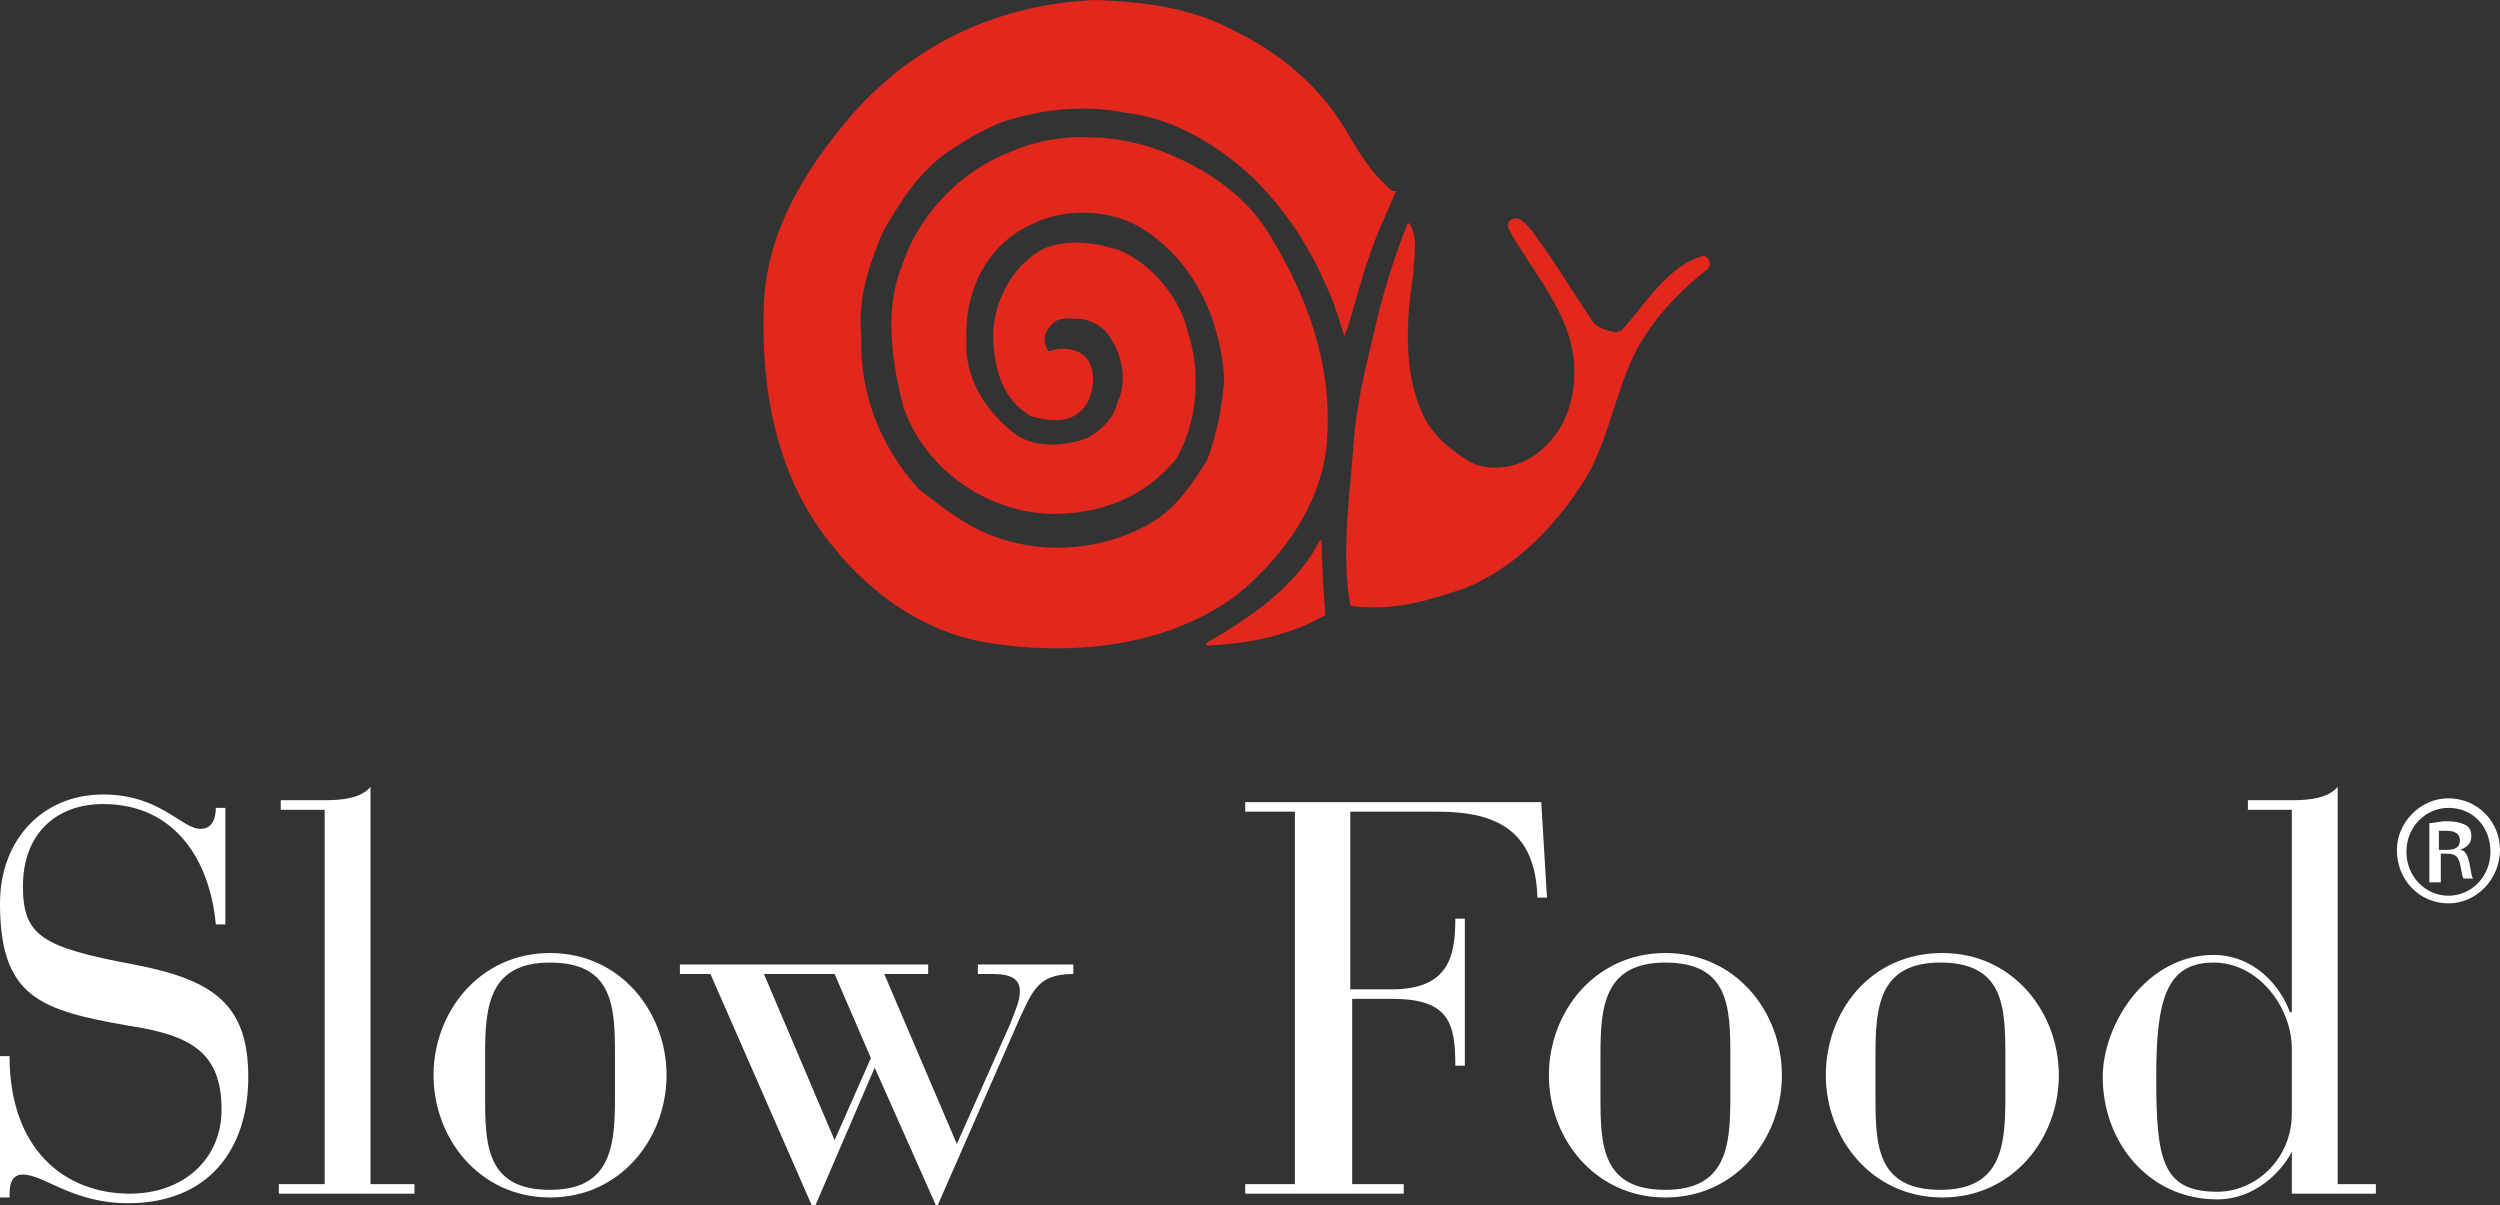 <svg xmlns="http://www.w3.org/2000/svg" viewBox="0 0 130.9 63.1">
    <rect x="0" y="0" width="130.9" height="63.1" fill="#333333" stroke="none"/>
    <g>
        <g fill="#E2271C">
            <path d="M89.4,14.1c-1.8,1.4-3.4,3.2-4.2,5.3c-0.8,2-1.2,4.2-2.4,6c-1.5,2.3-3.6,4.4-6.1,5.4c-1.5,0.5-3,1-4.7,1 c-0.4,0-0.9,0-1.3-0.1c-0.5-2.8,0-5.9,0.2-8.8c0.2-2.3,0.8-4.4,1.3-6.6c0.4-1.5,0.9-3.1,1.5-4.6h0.1c0.5,0.8,0.2,1.8,0.2,2.7 c-0.4,2.4-0.5,5.2,0.5,7.3c0.5,1.1,1.5,1.9,2.5,2.5c1,0.5,2.2,0.3,3.1-0.2c1.8-1.1,2.5-3.1,2.3-5.2c-0.3-2.6-2.2-4.6-3.4-6.8 c-0.1-0.2,0-0.3,0-0.4c0.2-0.2,0.4-0.2,0.6-0.1c0.5,0.3,0.8,0.9,1.2,1.4c0.9,1.3,1.7,2.6,2.5,3.8c0.3,0.5,0.8,0.6,1.3,0.7 c0.1,0,0.2-0.1,0.3-0.1c1.3-1.4,2.4-3.4,4.3-3.9C89.4,13.4,89.7,13.8,89.4,14.1"></path>
            <path d="M71.7,13.4c-0.5,1.4-0.8,2.8-1.3,4.2c-0.3-0.8-0.5-1.7-0.9-2.5c-0.9-2.1-2.1-4-3.8-5.7 c-1.9-1.8-4.2-3.2-6.8-3.5c-1.9-0.4-4.1-0.2-5.8,0.3c-1.2,0.3-2.3,1-3.4,1.7c-1.6,1.1-2.6,2.7-3.5,4.3c-0.7,1.7-1.3,3.4-1.1,5.4 c-0.1,3,1,5.8,3,8c1.4,1.1,2.8,2.2,4.6,2.7c2.7,0.8,5.8,0.3,8-1.2c1.1-0.8,1.8-1.9,2.5-3c0.5-1.3,0.8-2.8,0.9-4.3 c-0.2-3.1-1.6-6.2-4.4-7.9c-1.7-1-4.1-1-5.8-0.1c-2.3,1.1-3.4,3.5-3.3,6c-0.1,1.9,0.9,3.6,2.4,4.8c1,0.9,2.8,0.8,4,0.3 c0.7-0.4,1.3-1,1.5-1.8c0.5-1,0.3-2.4-0.3-3.3c-0.3-0.6-0.9-1-1.6-1.1c-0.4,0-0.9-0.1-1.3,0.1c-0.3,0.2-0.5,0.5-0.6,0.8 c0,0.3,0,0.5,0.2,0.8c0.5-0.2,1.2-0.2,1.7,0.1c0.6,0.4,0.7,1.1,0.6,1.8c-0.1,0.5-0.3,1-0.7,1.3c-0.7,0.6-1.8,0.4-2.5,0.2 c-1.6-0.9-2-2.7-2-4.4c0.1-1.8,1.1-3.6,2.7-4.4c1.2-0.5,2.7-0.3,3.9,0.1c1.7,0.7,3.2,2.5,3.6,4.3c0.7,2.1,0.5,4.7-0.6,6.6 C60,26,57.6,27,54.8,26.9c-3.3-0.2-6.4-2.4-7.5-5.6c-0.6-2.3-1-5.1-0.1-7.3c0.8-2.6,3-5,5.6-6c1.3-0.6,2.9-0.9,4.4-0.8 c1,0,1.9,0.2,2.7,0.4c2.6,0.8,5.3,2.4,6.7,4.9c1.8,3,3.1,6.4,2.9,10.2c-0.1,3.4-2.2,6.4-4.8,8.5c-3.7,2.7-8.7,3.2-13.3,2.4 c-3.1-0.6-5.8-2.5-7.8-5c-2.9-3.5-3.8-8.1-3.6-12.8c0.2-3.8,2.2-7,4.7-9.9c3.3-3.7,7.7-5.7,12.7-5.9c2.5,0.1,5,0.4,7.2,1.6 c2.3,1.1,4.4,2.8,5.8,5.1c0.7,1.2,1.4,2.4,2.5,3.3c0.1,0,0.1,0,0.2,0C72.6,11.2,72.1,12.2,71.7,13.4"></path>
            <path d="M69.4,32.2c-1.9,1.1-4,1.5-6.2,1.6c0,0,0-0.1-0.1-0.1c2.3-1.3,4.8-3,6-5.4h0.1C69.2,29.5,69.3,30.9,69.4,32.2"></path>
            <g fill="#FFFFFF">
                <path d="M127.7,44.5h0.4c0.4,0,0.7-0.1,0.7-0.5c0-0.3-0.2-0.5-0.7-0.5c-0.2,0-0.3,0-0.4,0V44.5z M127.7,46.2h-0.5v-3.1 c0.3,0,0.5-0.1,0.9-0.1c0.5,0,0.8,0.1,1,0.2c0.2,0.1,0.3,0.3,0.3,0.6c0,0.4-0.3,0.6-0.6,0.7v0c0.3,0,0.4,0.3,0.5,0.7 c0.1,0.5,0.1,0.7,0.2,0.8h-0.5c-0.1-0.1-0.1-0.4-0.2-0.8c-0.1-0.4-0.3-0.5-0.7-0.5h-0.3V46.2z M128.2,42.3c-1.2,0-2.2,1-2.2,2.3 c0,1.3,1,2.3,2.2,2.3c1.2,0,2.2-1,2.2-2.3C130.4,43.3,129.5,42.3,128.2,42.3L128.2,42.3z M128.2,41.8c1.5,0,2.7,1.2,2.7,2.7 c0,1.5-1.2,2.8-2.7,2.8c-1.5,0-2.7-1.2-2.7-2.8C125.5,43.1,126.7,41.8,128.2,41.8L128.2,41.8z"></path>
                <g>
                    <path d="M0,55.3h0.5c0,4.9,2.9,7.2,6.3,7.2c2.8,0,4.8-1.8,4.8-4.4c0-3-1.6-3.9-4.9-4.4C2.1,52.9,0,52.2,0,47.3 c0-3.3,2.2-5.7,5.4-5.7c3,0,4.1,1.8,5.1,1.8c0.7,0,0.8-0.7,0.8-1.1h0.5v6.1h-0.5c-0.3-3.3-2.1-6.3-5.9-6.3 c-2.5,0-4.2,1.6-4.2,4.3c0,2.6,1,3.2,5.8,4.1c4.2,0.8,6,2.1,6,5.9c0,3.8-2.1,6.6-6.3,6.6c-2.9,0-4.4-1.5-5.5-1.5 c-0.7,0-0.7,0.7-0.7,1.2H0V55.3z"></path>
                    <path d="M17,42.4h-2.3v-0.5H17c0.9,0,1.9-0.1,2.4-0.7V62h2.3v0.5h-7.1V62H17V42.4z"></path>
                    <path d="M28.8,49.9c3.7,0,6.1,3.1,6.1,6.4s-2.4,6.4-6.1,6.4c-3.7,0-6.1-3.1-6.1-6.4S25.1,49.9,28.8,49.9z M32.2,55.2 c0-2.5-0.1-4.8-3.4-4.8c-3.2,0-3.4,2.3-3.4,4.8v2.3c0,2.5,0.1,4.8,3.4,4.8c3.2,0,3.4-2.3,3.4-4.8V55.2z"></path>
                    <path d="M37.2,51h-1.6v-0.5h13V51h-2.3l3.8,8.9l2.8-6.3c0.3-0.8,0.5-1.2,0.5-1.7c0-0.6-0.4-0.9-1.4-0.9h-0.8v-0.5h5V51 c-1.8,0-2.1,0.8-2.8,2.3l-4.3,9.8H49l-3.2-7.2l-3.1,7.2h-0.2L37.2,51z M43.7,59.7l1.9-4.3L43.7,51H40L43.7,59.7z"></path>
                    <path d="M67.8,42.5h-2.6v-0.5h15.5L81,47h-0.5c-0.1-3.4-2-4.5-5.2-4.5h-4.6v9.3h2.2c3,0,3.3-1.8,3.3-3.7h0.5v7.7h-0.5 c0-2.2-0.3-3.5-3.3-3.5h-2.1V62h2.7v0.5h-8.3V62h2.6V42.5z"></path>
                    <path d="M87.2,49.9c3.7,0,6.1,3.1,6.1,6.4s-2.4,6.4-6.1,6.4c-3.7,0-6.1-3.1-6.1-6.4S83.5,49.9,87.2,49.9z M90.6,55.2 c0-2.5-0.1-4.8-3.4-4.8c-3.2,0-3.4,2.3-3.4,4.8v2.3c0,2.5,0.1,4.8,3.4,4.8c3.2,0,3.4-2.3,3.4-4.8V55.2z"></path>
                    <path d="M101.7,49.9c3.7,0,6.1,3.1,6.1,6.4s-2.4,6.4-6.1,6.4c-3.7,0-6.1-3.1-6.1-6.4S97.9,49.9,101.7,49.9z M105,55.2 c0-2.5-0.1-4.8-3.4-4.8c-3.2,0-3.4,2.3-3.4,4.8v2.3c0,2.5,0.1,4.8,3.4,4.8c3.2,0,3.4-2.3,3.4-4.8V55.2z"></path>
                    <path d="M120,60.3L120,60.3c-0.5,1-1.9,2.5-3.9,2.5c-3.6,0-6-3-6-6.4c0-2.8,2.3-6.4,5.8-6.4c2.1,0,3.5,1.6,4,3h0.1V42.4h-2.3 v-0.5h2.3c0.9,0,1.9-0.1,2.4-0.7V62h2v0.5H120V60.3z M120,54.9c0-2.1-1.7-4.5-4.1-4.5c-2.5,0-3,2-3,6c0,4.3,0.3,6,3.2,6 c2,0,3.9-1.7,3.9-4.1V54.9z"></path>
                </g>
            </g>
        </g>
    </g>
</svg>
